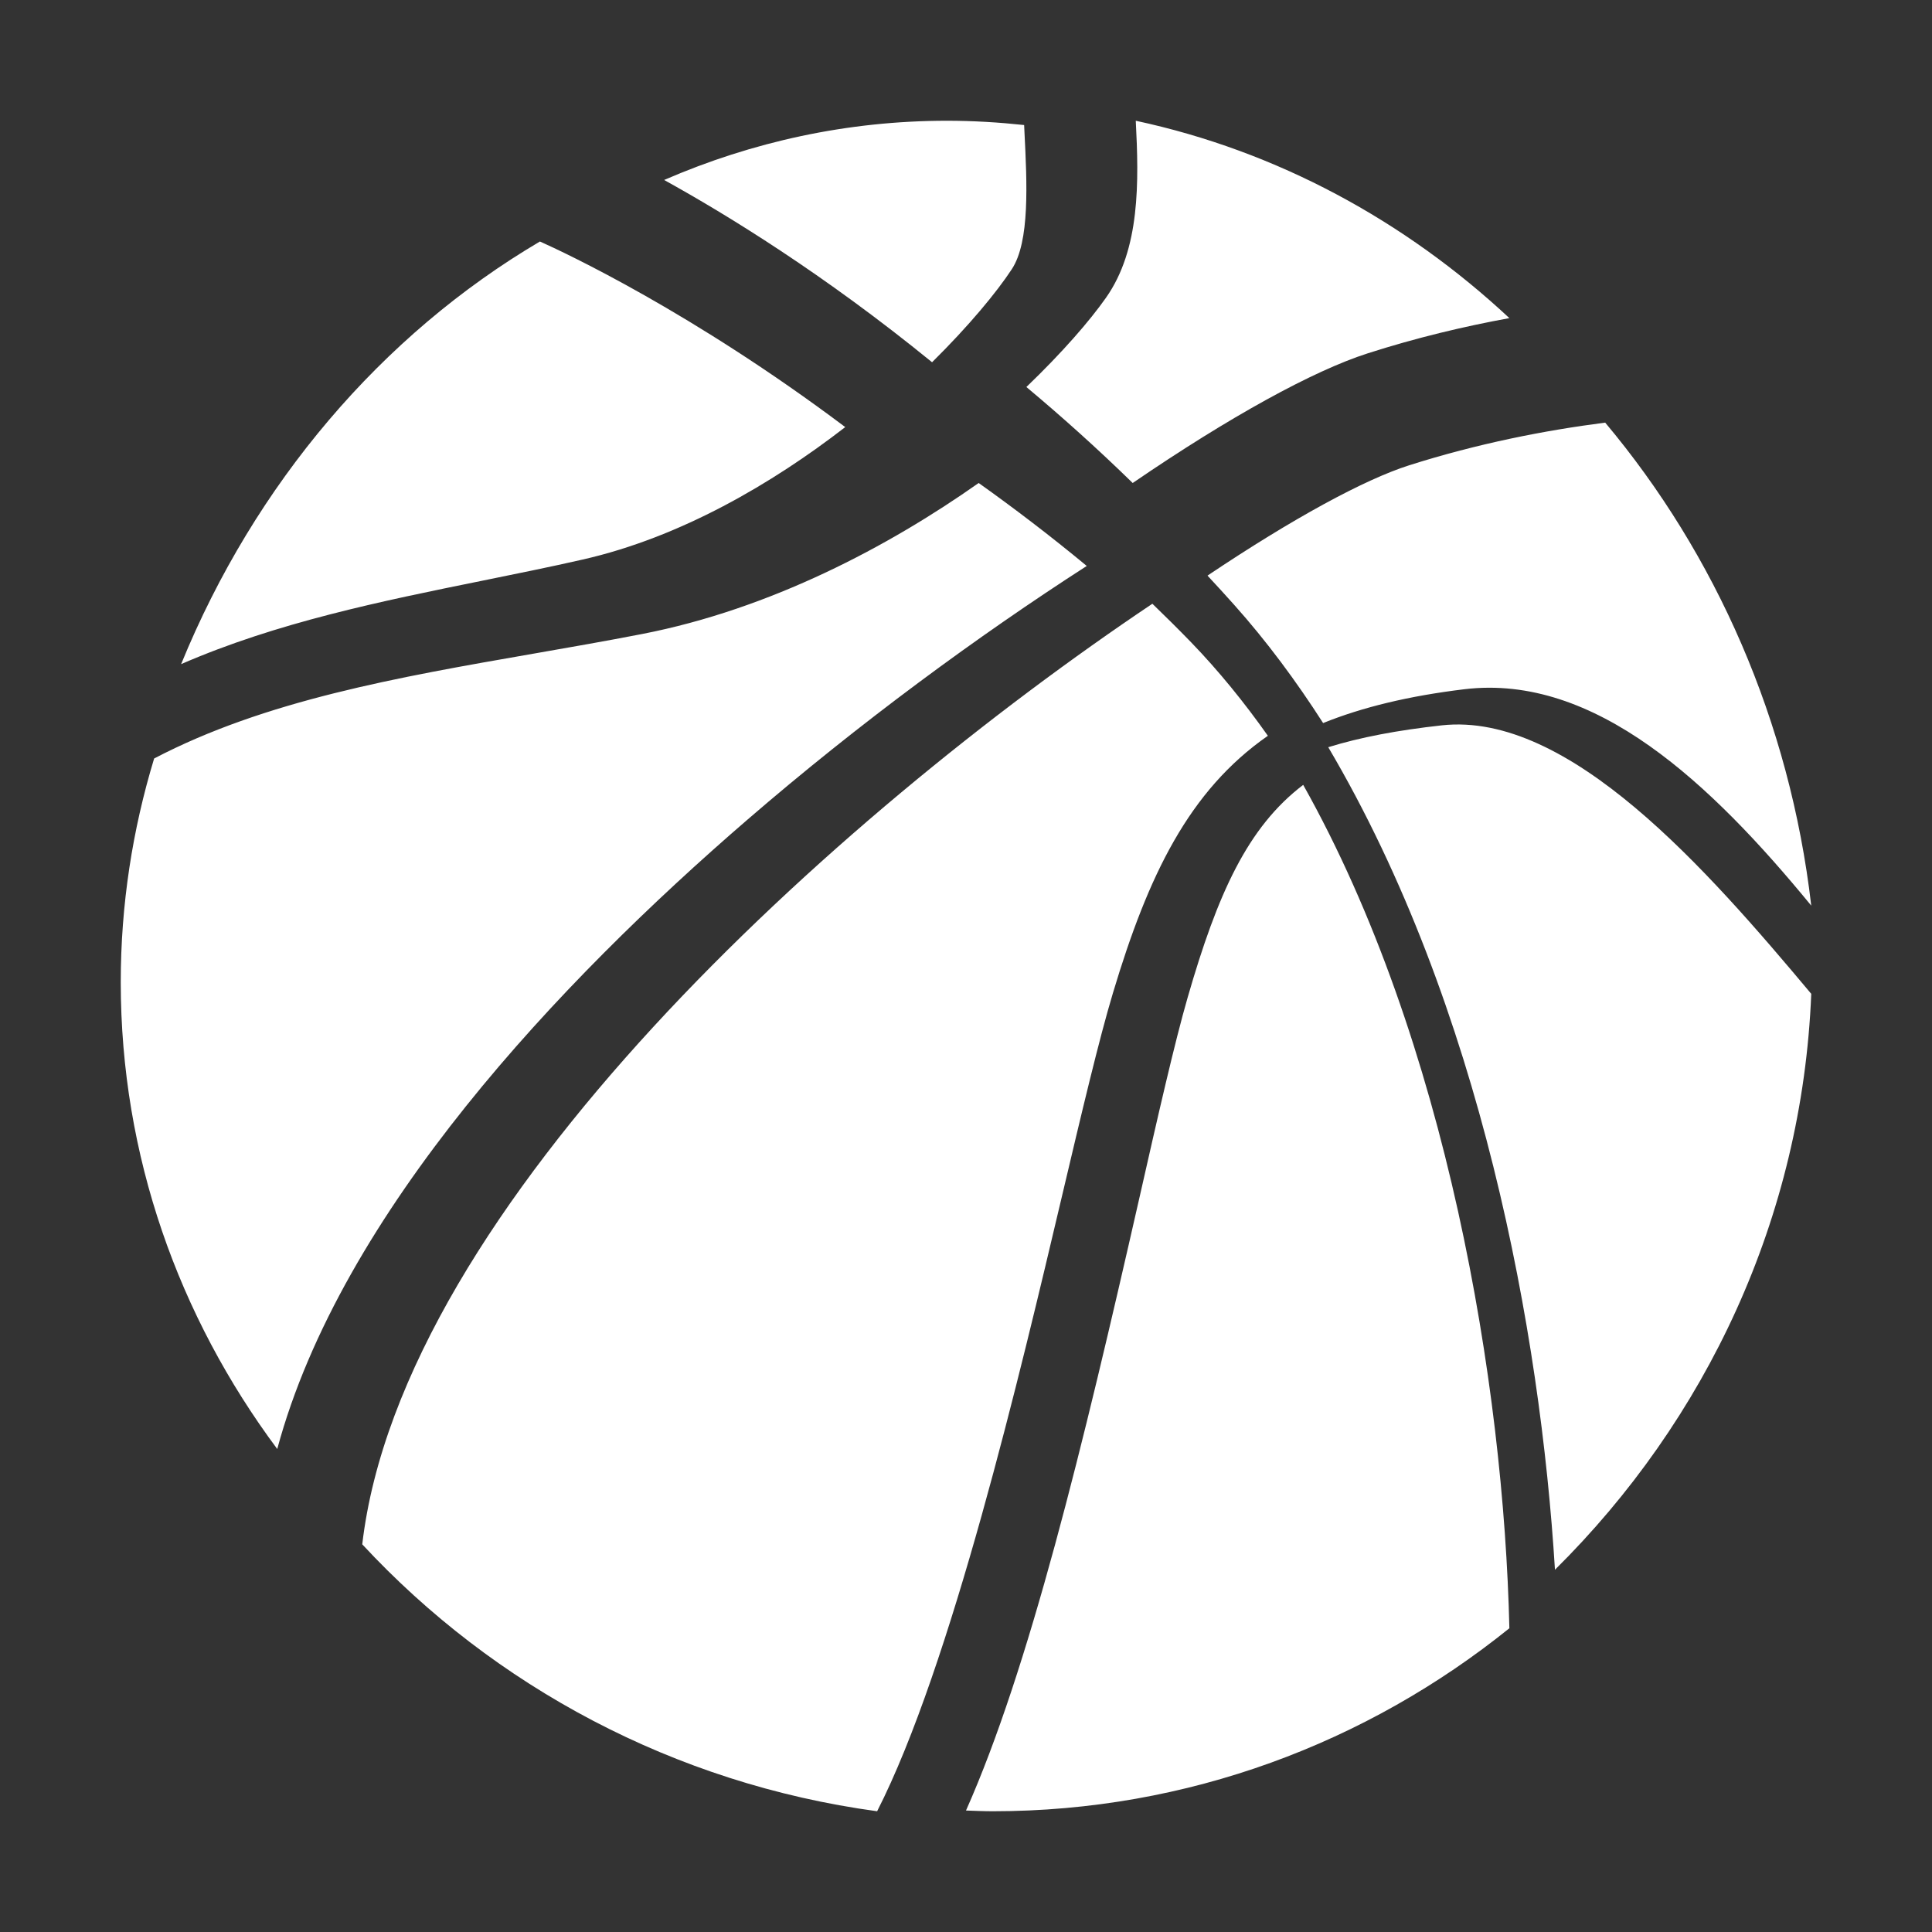 <?xml version="1.0" encoding="UTF-8"?>
<svg width="32px" height="32px" viewBox="0 0 32 32" version="1.1" xmlns="http://www.w3.org/2000/svg" xmlns:xlink="http://www.w3.org/1999/xlink">
    <rect x="0" y="0" width="32" height="32" fill="#333333" stroke="none"/>
    <!-- Generator: Sketch 63.1 (92452) - https://sketch.com -->
    <title>💟icons-category/ball</title>
    <desc>Created with Sketch.</desc>
    <g id="💟icons-category/ball" stroke="none" stroke-width="1" fill="none" fill-rule="evenodd">
        <path d="M19.087,10 C19.302,10.208 19.516,10.419 19.728,10.638 C20.185,11.111 20.608,11.632 21,12.187 C19.692,13.097 19.018,14.498 18.435,16.443 C18.201,17.222 17.917,18.426 17.588,19.819 C16.903,22.721 15.752,27.6 14.528,30 C11.167,29.543 8.181,27.93 6,25.579 C6.653,19.98 13.84,13.518 19.087,10 Z M21.585,13 C23.963,17.234 24.907,22.937 25,26.969 C22.644,28.866 19.675,30 16.445,30 C16.296,30 16.148,29.993 16,29.988 C17.042,27.645 17.934,23.969 18.867,19.862 C19.182,18.471 19.455,17.269 19.672,16.519 C20.166,14.806 20.662,13.702 21.585,13 Z M23.88,12.014 C25.988,11.782 28.274,14.401 30,16.461 C29.85,20.172 28.259,23.522 25.755,26 C25.514,22.077 24.528,16.662 22,12.376 C22.529,12.212 23.147,12.095 23.88,12.014 Z M16.21,8 C16.8,8.42 17.401,8.878 18,9.374 C16.203,10.531 14.238,11.972 12.378,13.578 C9.274,16.257 5.649,20.079 4.592,24 C2.96,21.808 2,19.144 2,16.268 C2,14.983 2.195,13.741 2.553,12.563 C4.387,11.604 6.568,11.221 8.84,10.826 C9.43,10.723 10.04,10.617 10.636,10.501 C12.763,10.087 14.718,9.051 16.21,8 Z M26.587,7 C28.417,9.181 29.645,11.945 30,15 C28.347,12.985 26.421,11.154 24.254,11.416 C23.335,11.527 22.567,11.713 21.915,11.976 C21.467,11.278 20.979,10.619 20.44,10.016 C20.294,9.852 20.147,9.692 20,9.534 C21.409,8.589 22.595,7.944 23.339,7.707 C24.475,7.346 25.588,7.128 26.587,7 Z M8.943,4 C9.363,4.188 11.472,5.174 14,7.074 C12.788,8.012 11.268,8.901 9.65,9.268 C9.106,9.392 8.541,9.506 7.995,9.617 C6.306,9.959 4.587,10.31 3,11 C4.221,8.013 6.32,5.547 8.943,4 Z M18.812,2 C21.15,2.502 23.268,3.653 25,5.269 C24.25,5.406 23.459,5.594 22.652,5.853 C21.753,6.141 20.368,6.901 18.761,8 C18.172,7.425 17.581,6.896 17,6.41 C17.594,5.84 18.05,5.314 18.319,4.931 C18.887,4.123 18.864,3.012 18.812,2 Z M15.686,2 C16.117,2 16.543,2.026 16.963,2.071 C16.965,2.108 16.966,2.144 16.968,2.181 C17.011,3.034 17.059,4.002 16.759,4.458 C16.508,4.841 16.048,5.397 15.438,6 C13.649,4.542 12.039,3.555 11,2.981 C12.457,2.349 14.036,2 15.686,2 Z" id="Combined-Shape" fill="#FFFFFF"></path>
    </g>
</svg>